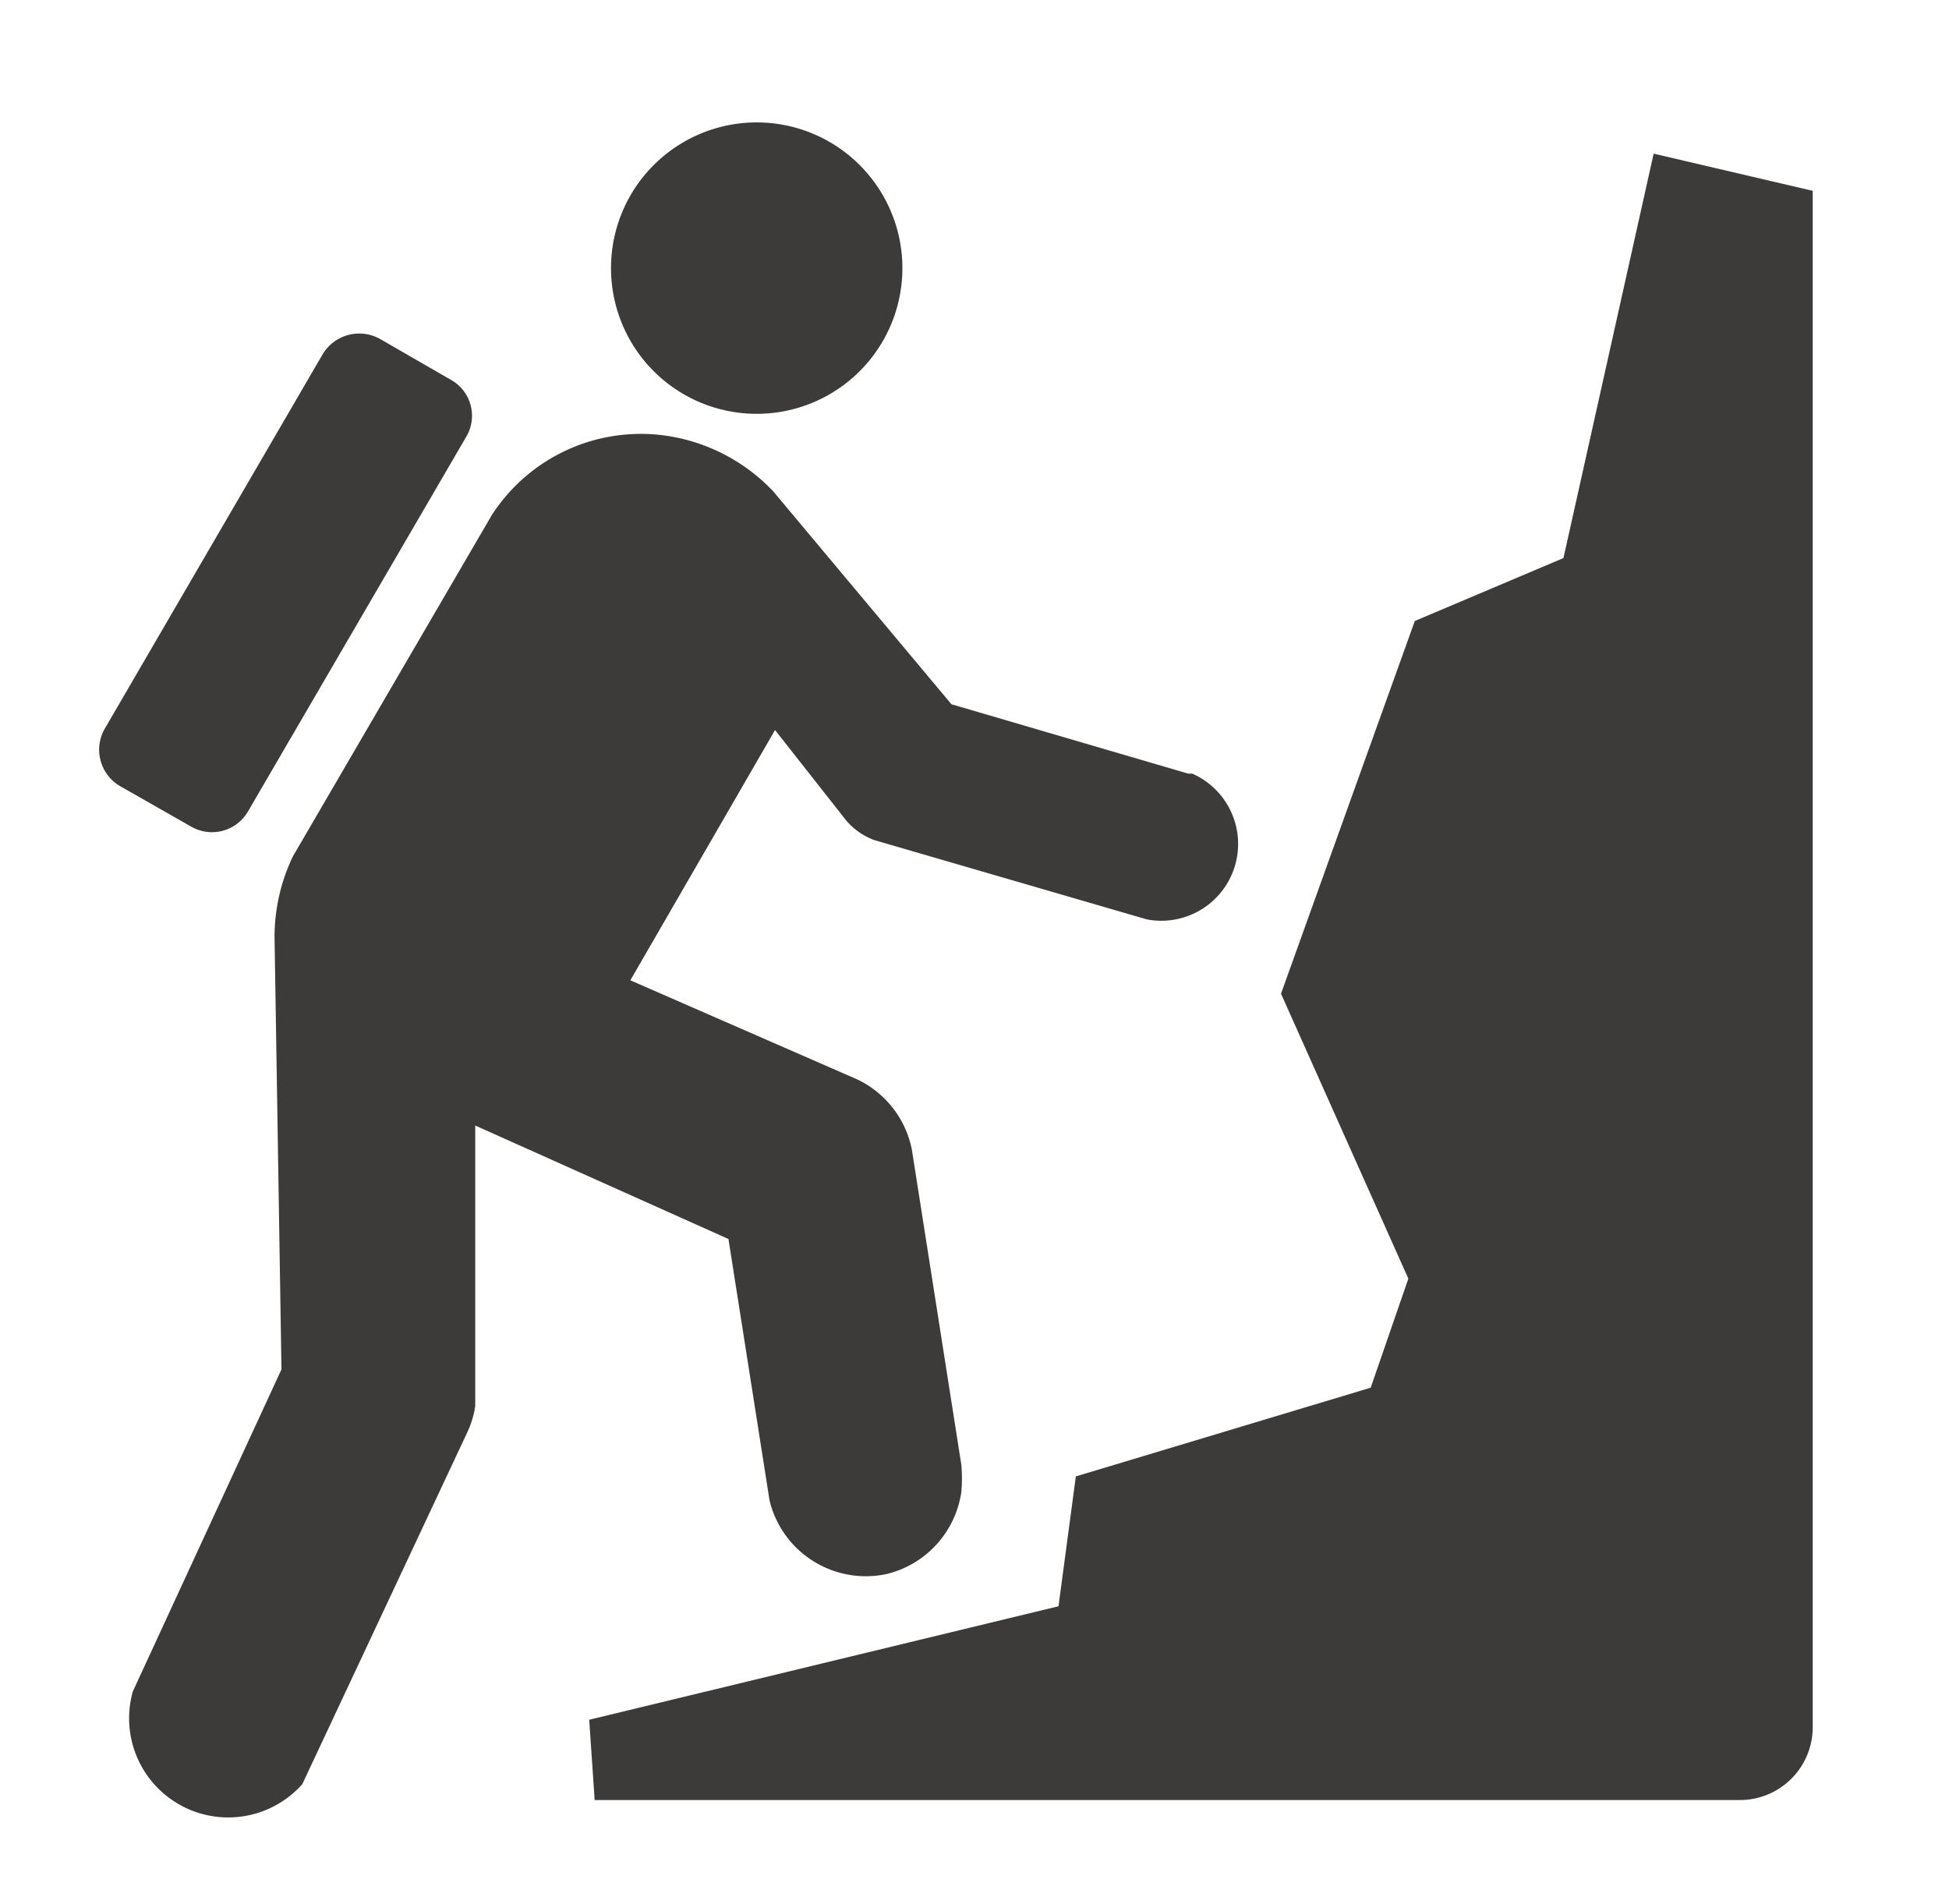 <svg id="Layer_1" data-name="Layer 1" xmlns="http://www.w3.org/2000/svg" viewBox="0 0 39.33 38.42"><defs><style>.cls-1{fill:#3c3b3a;}</style></defs><path id="Icon_map-climbing" data-name="Icon map-climbing" class="cls-1" d="M5.91,17.28a3.77,3.77,0,0,0-.37,1.62l.14,8.73-3,6.5A2,2,0,0,0,6.1,36l3.33-7.1a1.91,1.91,0,0,0,.16-.53l0-.26,0-5.4L14.7,25l.83,5.28a2,2,0,0,0,2.36,1.48A2,2,0,0,0,19.4,30.1a3.25,3.25,0,0,0,0-.54l-1-6.37a2,2,0,0,0-1.1-1.41l-4.58-2,2.92-5.05,1.44,1.83a1.38,1.38,0,0,0,.56.39l5.5,1.6a1.55,1.55,0,0,0,.92-2.94l-.08,0-4.78-1.4-3.6-4.3a3.72,3.72,0,0,0-2.1-1.11A3.58,3.58,0,0,0,9.92,10.4Zm15.8,12.51-.35,2.62L11.89,34.7,12,36.32h23.1a1.47,1.47,0,0,0,1.48-1.47h0l0-31L33.37,3.1l-1.82,8.16-3,1.27-2.7,7.52,2.57,5.75L27.66,28ZM15.28,8.35a2.94,2.94,0,1,0-2.95-2.93A2.94,2.94,0,0,0,15.28,8.35Zm-5.87.46a.83.83,0,0,0-.3-1.14h0L7.67,6.84a.86.86,0,0,0-1.16.31l-4.4,7.56a.85.85,0,0,0,.31,1.15h0l1.44.82A.84.84,0,0,0,5,16.38Z"/></svg>